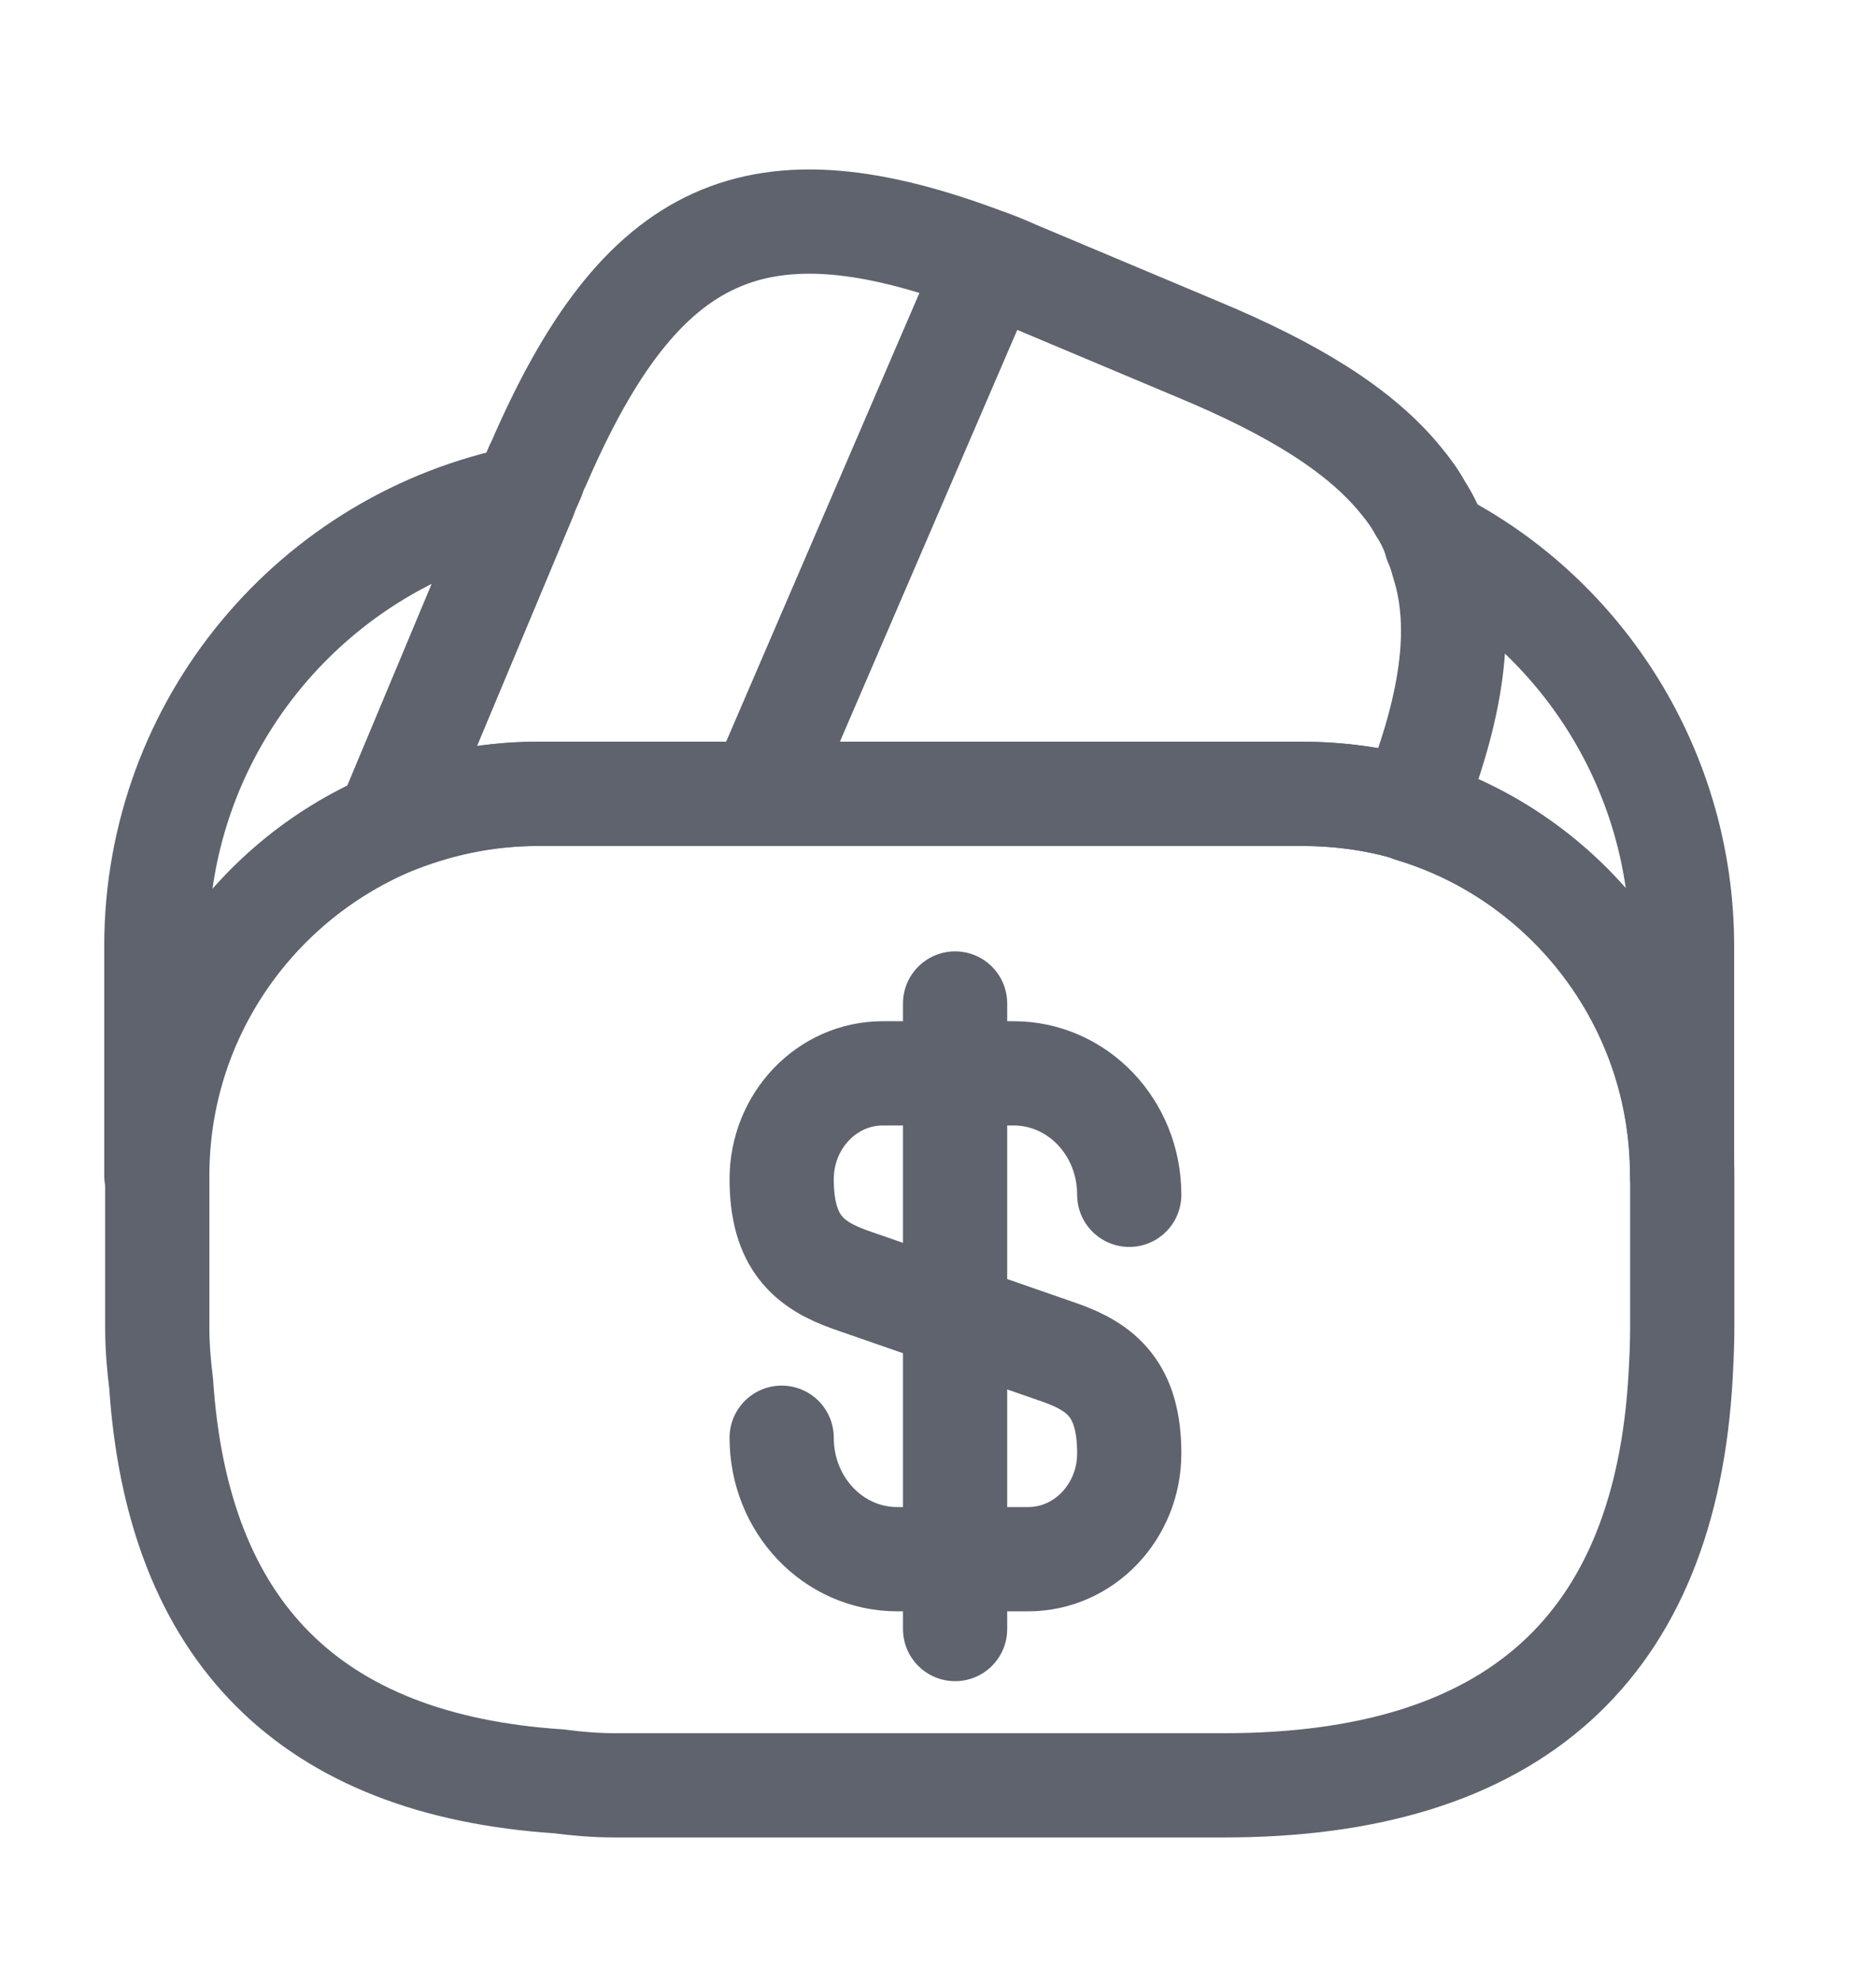 <svg width="18" height="19" viewBox="0 0 18 19" fill="none" xmlns="http://www.w3.org/2000/svg">
<path d="M9.495 2.514L9.472 2.566L7.297 7.614H5.16C4.65 7.614 4.162 7.719 3.72 7.906L5.032 4.771L5.062 4.696L5.115 4.576C5.13 4.531 5.145 4.486 5.167 4.449C6.15 2.176 7.26 1.659 9.495 2.514Z" stroke="#5E636D" stroke-linecap="round" stroke-linejoin="round"/>
<path d="M13.538 7.764C13.2 7.659 12.84 7.614 12.48 7.614H7.298L9.473 2.566L9.495 2.514C9.608 2.551 9.713 2.604 9.825 2.649L11.483 3.346C12.405 3.729 13.05 4.126 13.44 4.606C13.515 4.696 13.575 4.779 13.628 4.876C13.695 4.981 13.748 5.086 13.778 5.199C13.808 5.266 13.83 5.334 13.845 5.394C14.048 6.024 13.928 6.796 13.538 7.764Z" stroke="#5E636D" stroke-linecap="round" stroke-linejoin="round"/>
<path d="M16.141 11.274V12.736C16.141 12.886 16.134 13.036 16.126 13.186C15.984 15.804 14.521 17.124 11.746 17.124H5.896C5.716 17.124 5.536 17.109 5.364 17.086C2.979 16.929 1.704 15.654 1.546 13.269C1.524 13.096 1.509 12.916 1.509 12.736V11.274C1.509 9.766 2.424 8.469 3.729 7.906C4.179 7.719 4.659 7.614 5.169 7.614H12.489C12.856 7.614 13.216 7.666 13.546 7.764C15.039 8.221 16.141 9.616 16.141 11.274Z" stroke="#5E636D" stroke-linecap="round" stroke-linejoin="round"/>

<path d="M5.032 4.771L3.72 7.906C2.415 8.469 1.5 9.766 1.5 11.274V9.076C1.5 6.946 3.015 5.169 5.032 4.771Z" stroke="#5E636D" stroke-linecap="round" stroke-linejoin="round"/>
<path d="M16.139 9.076V11.273C16.139 9.623 15.044 8.221 13.544 7.771C13.934 6.796 14.046 6.031 13.859 5.393C13.844 5.326 13.821 5.258 13.791 5.198C15.186 5.918 16.139 7.396 16.139 9.076Z" stroke="#5E636D" stroke-linecap="round" stroke-linejoin="round"/>
<path d="M7.5 13.79C7.5 14.435 7.995 14.955 8.61 14.955H9.865C10.4 14.955 10.835 14.5 10.835 13.94C10.835 13.33 10.57 13.115 10.175 12.975L8.16 12.275C7.765 12.135 7.5 11.92 7.5 11.31C7.5 10.75 7.935 10.295 8.47 10.295H9.725C10.34 10.295 10.835 10.815 10.835 11.46" stroke="#5E636D" stroke-linecap="round" stroke-linejoin="round"/>
<path d="M9.164 9.625V15.625" stroke="#5E636D" stroke-linecap="round" stroke-linejoin="round"/>
</svg>
